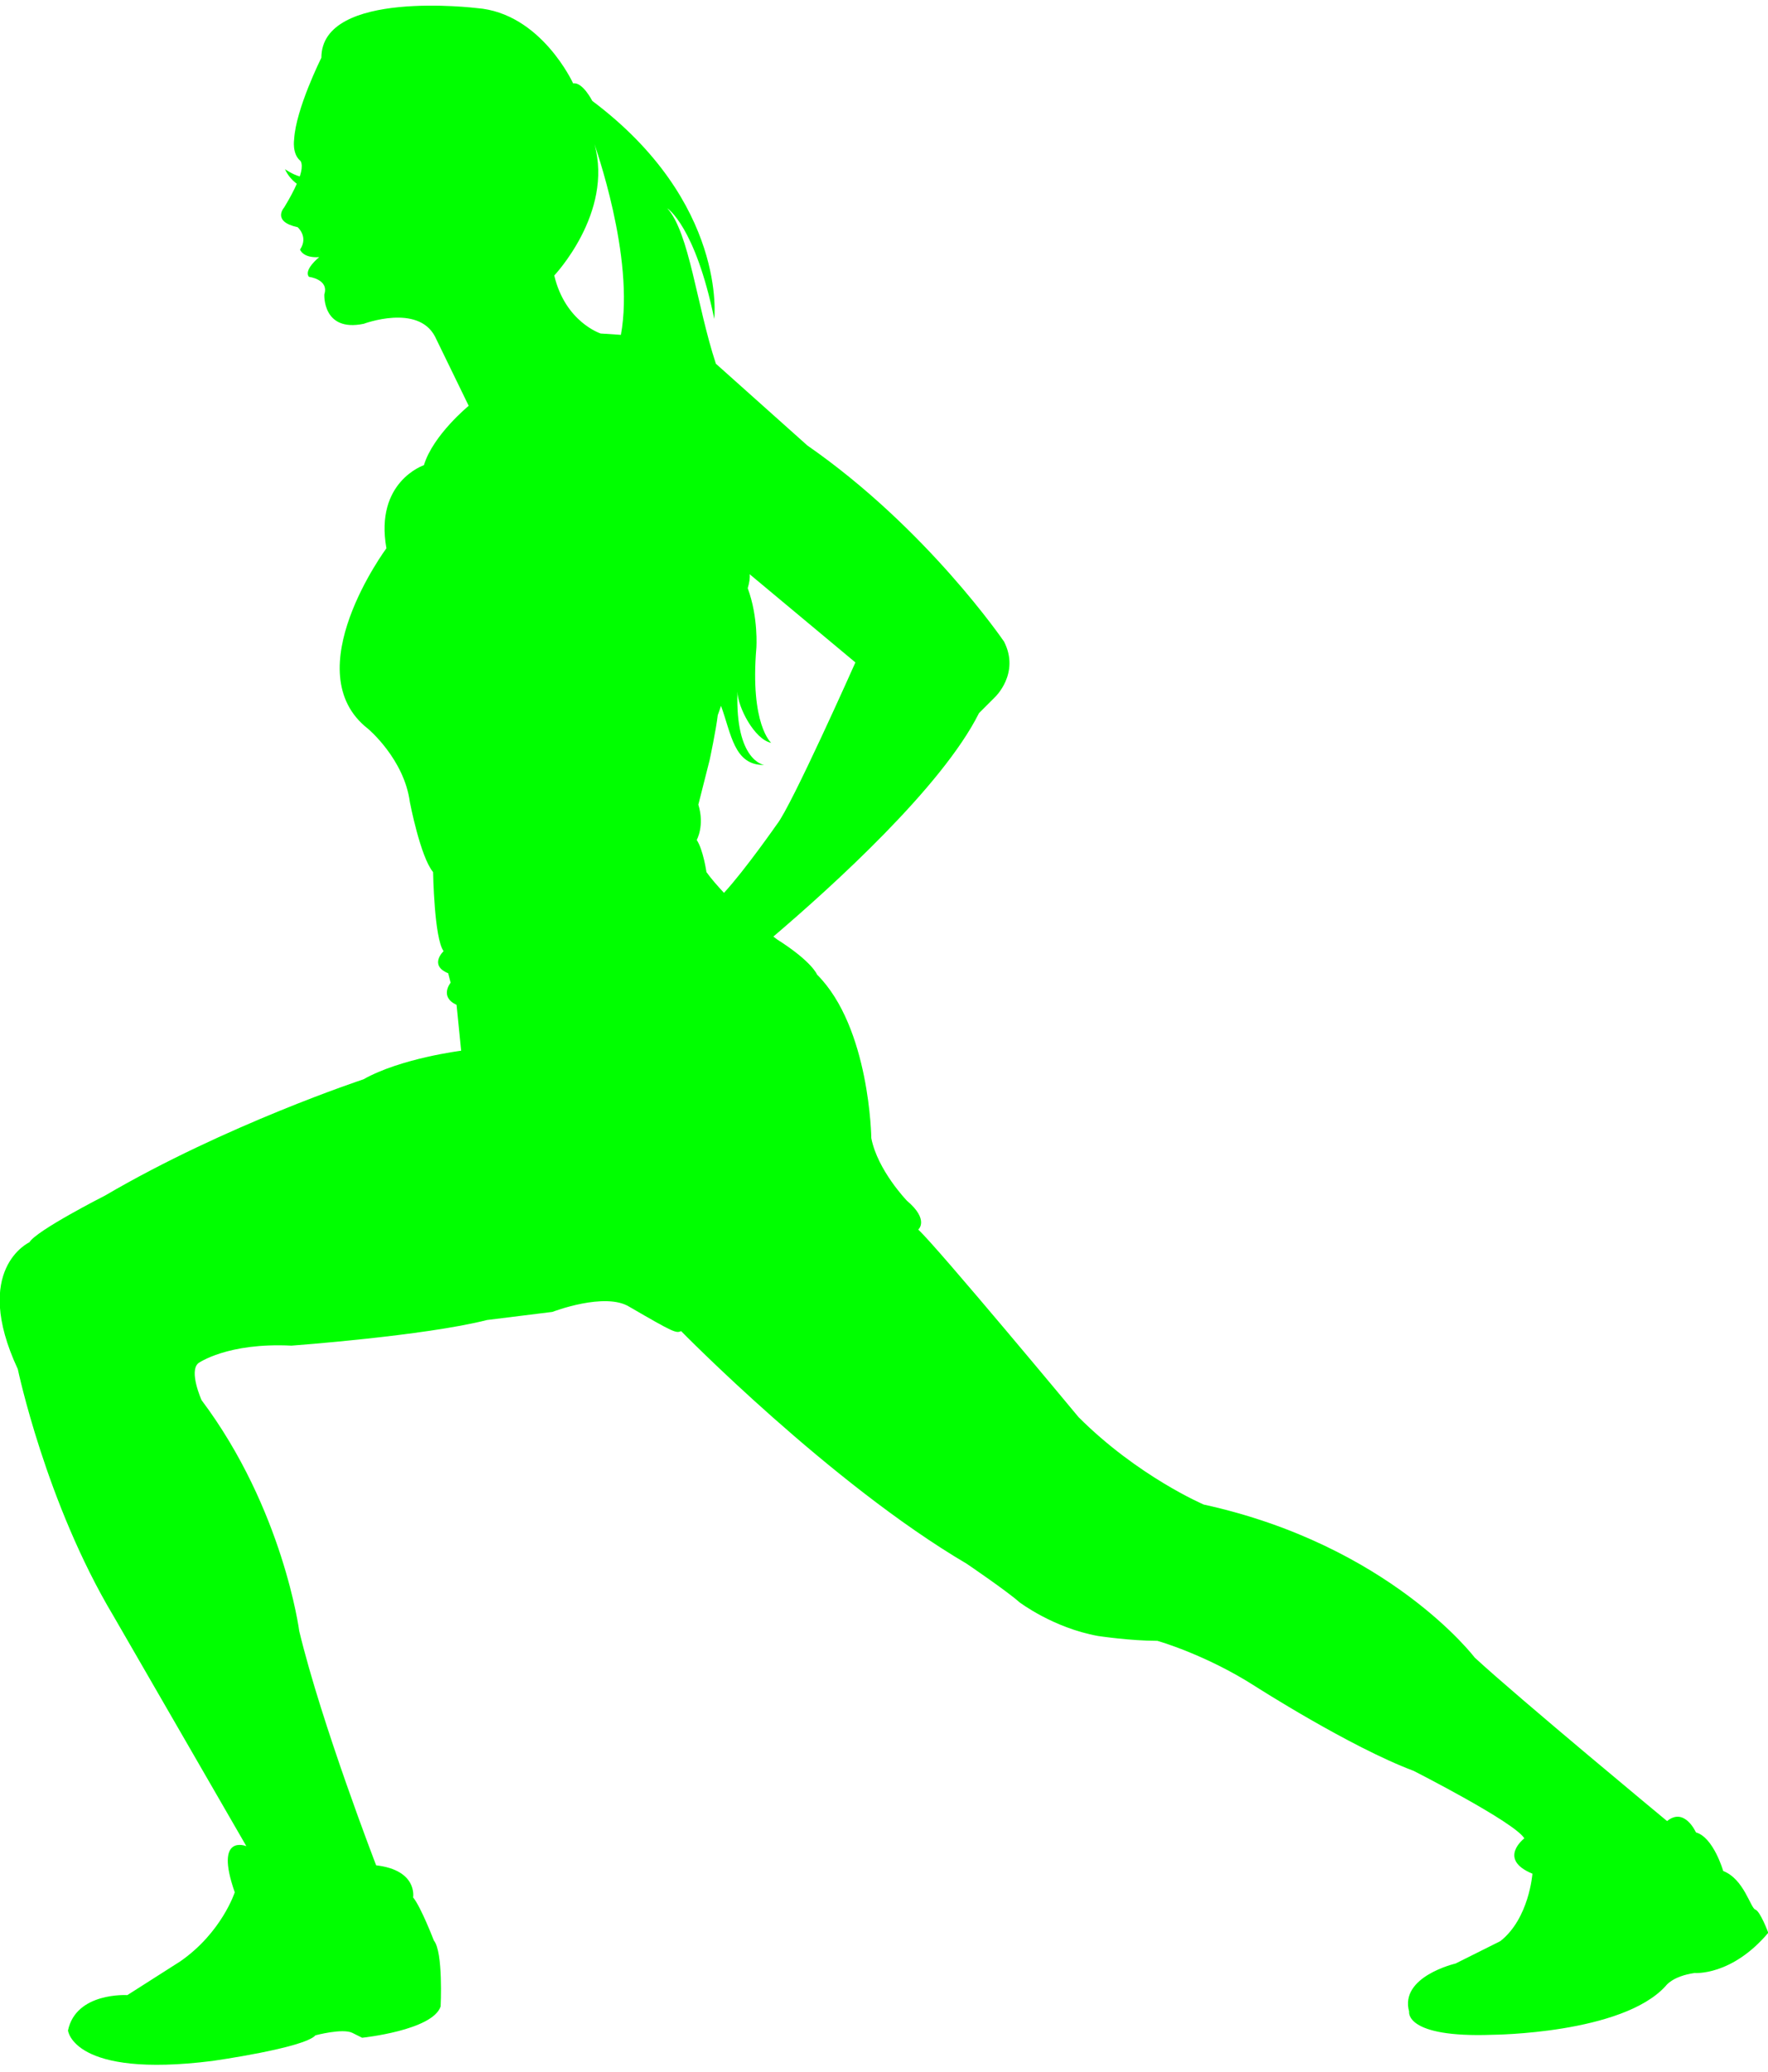 <?xml version="1.0" encoding="utf-8"?>
<!-- Generator: Adobe Illustrator 18.0.0, SVG Export Plug-In . SVG Version: 6.00 Build 0)  -->
<!DOCTYPE svg PUBLIC "-//W3C//DTD SVG 1.1//EN" "http://www.w3.org/Graphics/SVG/1.1/DTD/svg11.dtd">
<svg version="1.1" id="Слой_1" xmlns="http://www.w3.org/2000/svg" xmlns:xlink="http://www.w3.org/1999/xlink" x="0px" y="0px"
	 viewBox="204.4 0 655.2 768" enable-background="new 204.4 0 655.2 768" xml:space="preserve">
<path fill="#00FF00"      d="
	M854.9,707.7c-1.8-0.6-4.2-11.3-11.9-14.3c0,0-3.6-12.5-10.1-14.3c0,0-4.2-9.5-10.7-4.2c0,0-55.3-45.8-71.3-60.6
	c0,0-31.5-41.6-100.4-56.7c0,0-24.4-10.4-46.4-32.4c0,0-52.3-63-59.4-69.5c0,0,4.2-3.6-4.2-10.7c0,0-10.9-11.3-13.2-23.2
	c0,0-0.5-41-20.1-60.6c0,0-1.8-4.8-14.9-13.1c0,0-0.5-0.4-1.3-1c21.8-18.6,62.5-55.4,76.2-82.8l5.9-5.9c0,0,9.4-8.8,3.4-20.6
	c0,0-28.4-41.8-72.9-72.7l-33.9-30.3c0,0,0,0,0,0c-7.1-21.5-9.8-48.5-18-57.6c0,0,10.3,6.5,17.4,41c0,0,5-43.1-45.2-80.8
	c0,0-3.6-7.1-7.1-6.5c0,0-11.9-26.1-35.7-27.9c0,0-57.6-7.1-57.6,18.4c0,0-9.5,19-10.1,30.3c0,0-0.8,5.2,2.2,7.8c0,0,1.5,1-0.1,5.9
	c-2.6-0.7-5.5-2.7-5.5-2.7c1.2,2.6,2.9,4.3,4.4,5.4c-1,2.3-2.5,5.2-4.7,8.8c0,0-4.7,5.2,5,7.3c0,0,4.1,3.5,0.9,8.3
	c0,0,1,3.2,7.1,2.8c0,0-5.9,4.7-3.8,7.3c0,0,7.5,0.9,5.7,6.5c0,0-0.8,14.1,14.6,10.9c0,0,20-7.5,26.4,4.7l12.5,25.7
	c0,0-13.2,10.8-16.6,22c0,0-18.3,6.1-13.9,30.8c0,0-33.9,45.8-6.8,66.9c0,0,13.4,11.2,15.5,27.2c0,0,3.9,20.3,8.6,25.9
	c0,0,0.4,24.6,3.9,29.3c0,0-5.6,5.2,1.7,8.2l0.9,3.5c0,0-4.3,5.2,2.2,8.2l1.7,17c0,0-22.4,2.8-36.2,10.6c0,0-50.9,16.8-95.8,43.1
	c0,0-25.4,12.9-28,17.3c0,0-21.6,9.9-4.3,47c0,0,10.4,49.6,35.4,91.4l49.3,85.4c0,0-12-4.9-4.3,17.1c0,0-4.8,14.9-20.2,25.6
	l-19.6,12.5c0,0-19-1.2-22,13.1c0,0,1.8,17.8,53.5,11.3c0,0,34.1-4.8,38.2-9.5c0,0,10.1-2.7,13.7-0.9c3.6,1.8,3.6,1.8,3.6,1.8
	s26.1-2.7,29.1-11.6c0,0,1-20.2-2.5-24.4c0,0-4.8-12.5-7.7-16c0,0,1.8-10.1-13.7-11.9c0,0-20.2-52.3-28.5-86.8
	c0,0-5.9-45.2-36.2-85.6c0,0-4.8-10.7-1.2-13.7c0,0,10.7-7.7,34.5-6.5c0,0,49.3-3.6,72.5-9.5l24.2-3c0,0,19.7-7.6,28.7-1.8
	c16.2,9.4,17.2,9.8,19,8.9c0,0,55.3,56.5,105.8,86.2c0,0,14.9,10.1,19.6,14.3c0,0,12.5,9.5,29.1,12.5c0,0,11.9,1.8,22,1.8
	c0,0,17.8,5,36.2,16.8c0,0,35.1,22.5,58.8,31.4c0,0,37.4,19,41,25c0,0-10.1,7.7,3,13.1c0,0-1.2,16.6-11.9,25l-16.6,8.3
	c0,0-20.8,4.8-17.2,17.8c0,0-1.8,9.8,30.9,8.6c0,0,48.1-0.3,64.2-18.1c0,0,2.4-3.6,10.7-4.8c0,0,13.7,1.2,27.3-14.9
	C859.6,716,856.7,708.3,854.9,707.7z M434.5,124.1l-7.5-0.5c0,0-13.1-4.2-17.2-21.5c0,0,22-23.2,14.9-48.7
	C424.6,53.4,439.8,95.2,434.5,124.1z M466.2,323.2c0,0-1.2-8.3-3.6-11.9c0,0,3-5.3,0.6-13.1l4.2-16.6c0,0,2.4-11.3,3-16.6
	c0,0,0.5-1.3,1.2-3.4c3.8,10.3,4.8,22.1,16,21.9c0,0-10.8-1.3-9.9-27.2c0,5.6,6.3,17.8,12.5,19c0,0-7.9-6.7-5.5-35.2
	c0,0,0.8-11.3-3.2-22.1c0.6-2,0.9-4,0.7-5.2l39.2,32.7c0,0-23.8,53.5-29.1,60c0,0-11.7,16.8-19.6,25.4
	C470.2,328.2,467.9,325.6,466.2,323.2z"/>
</svg>
